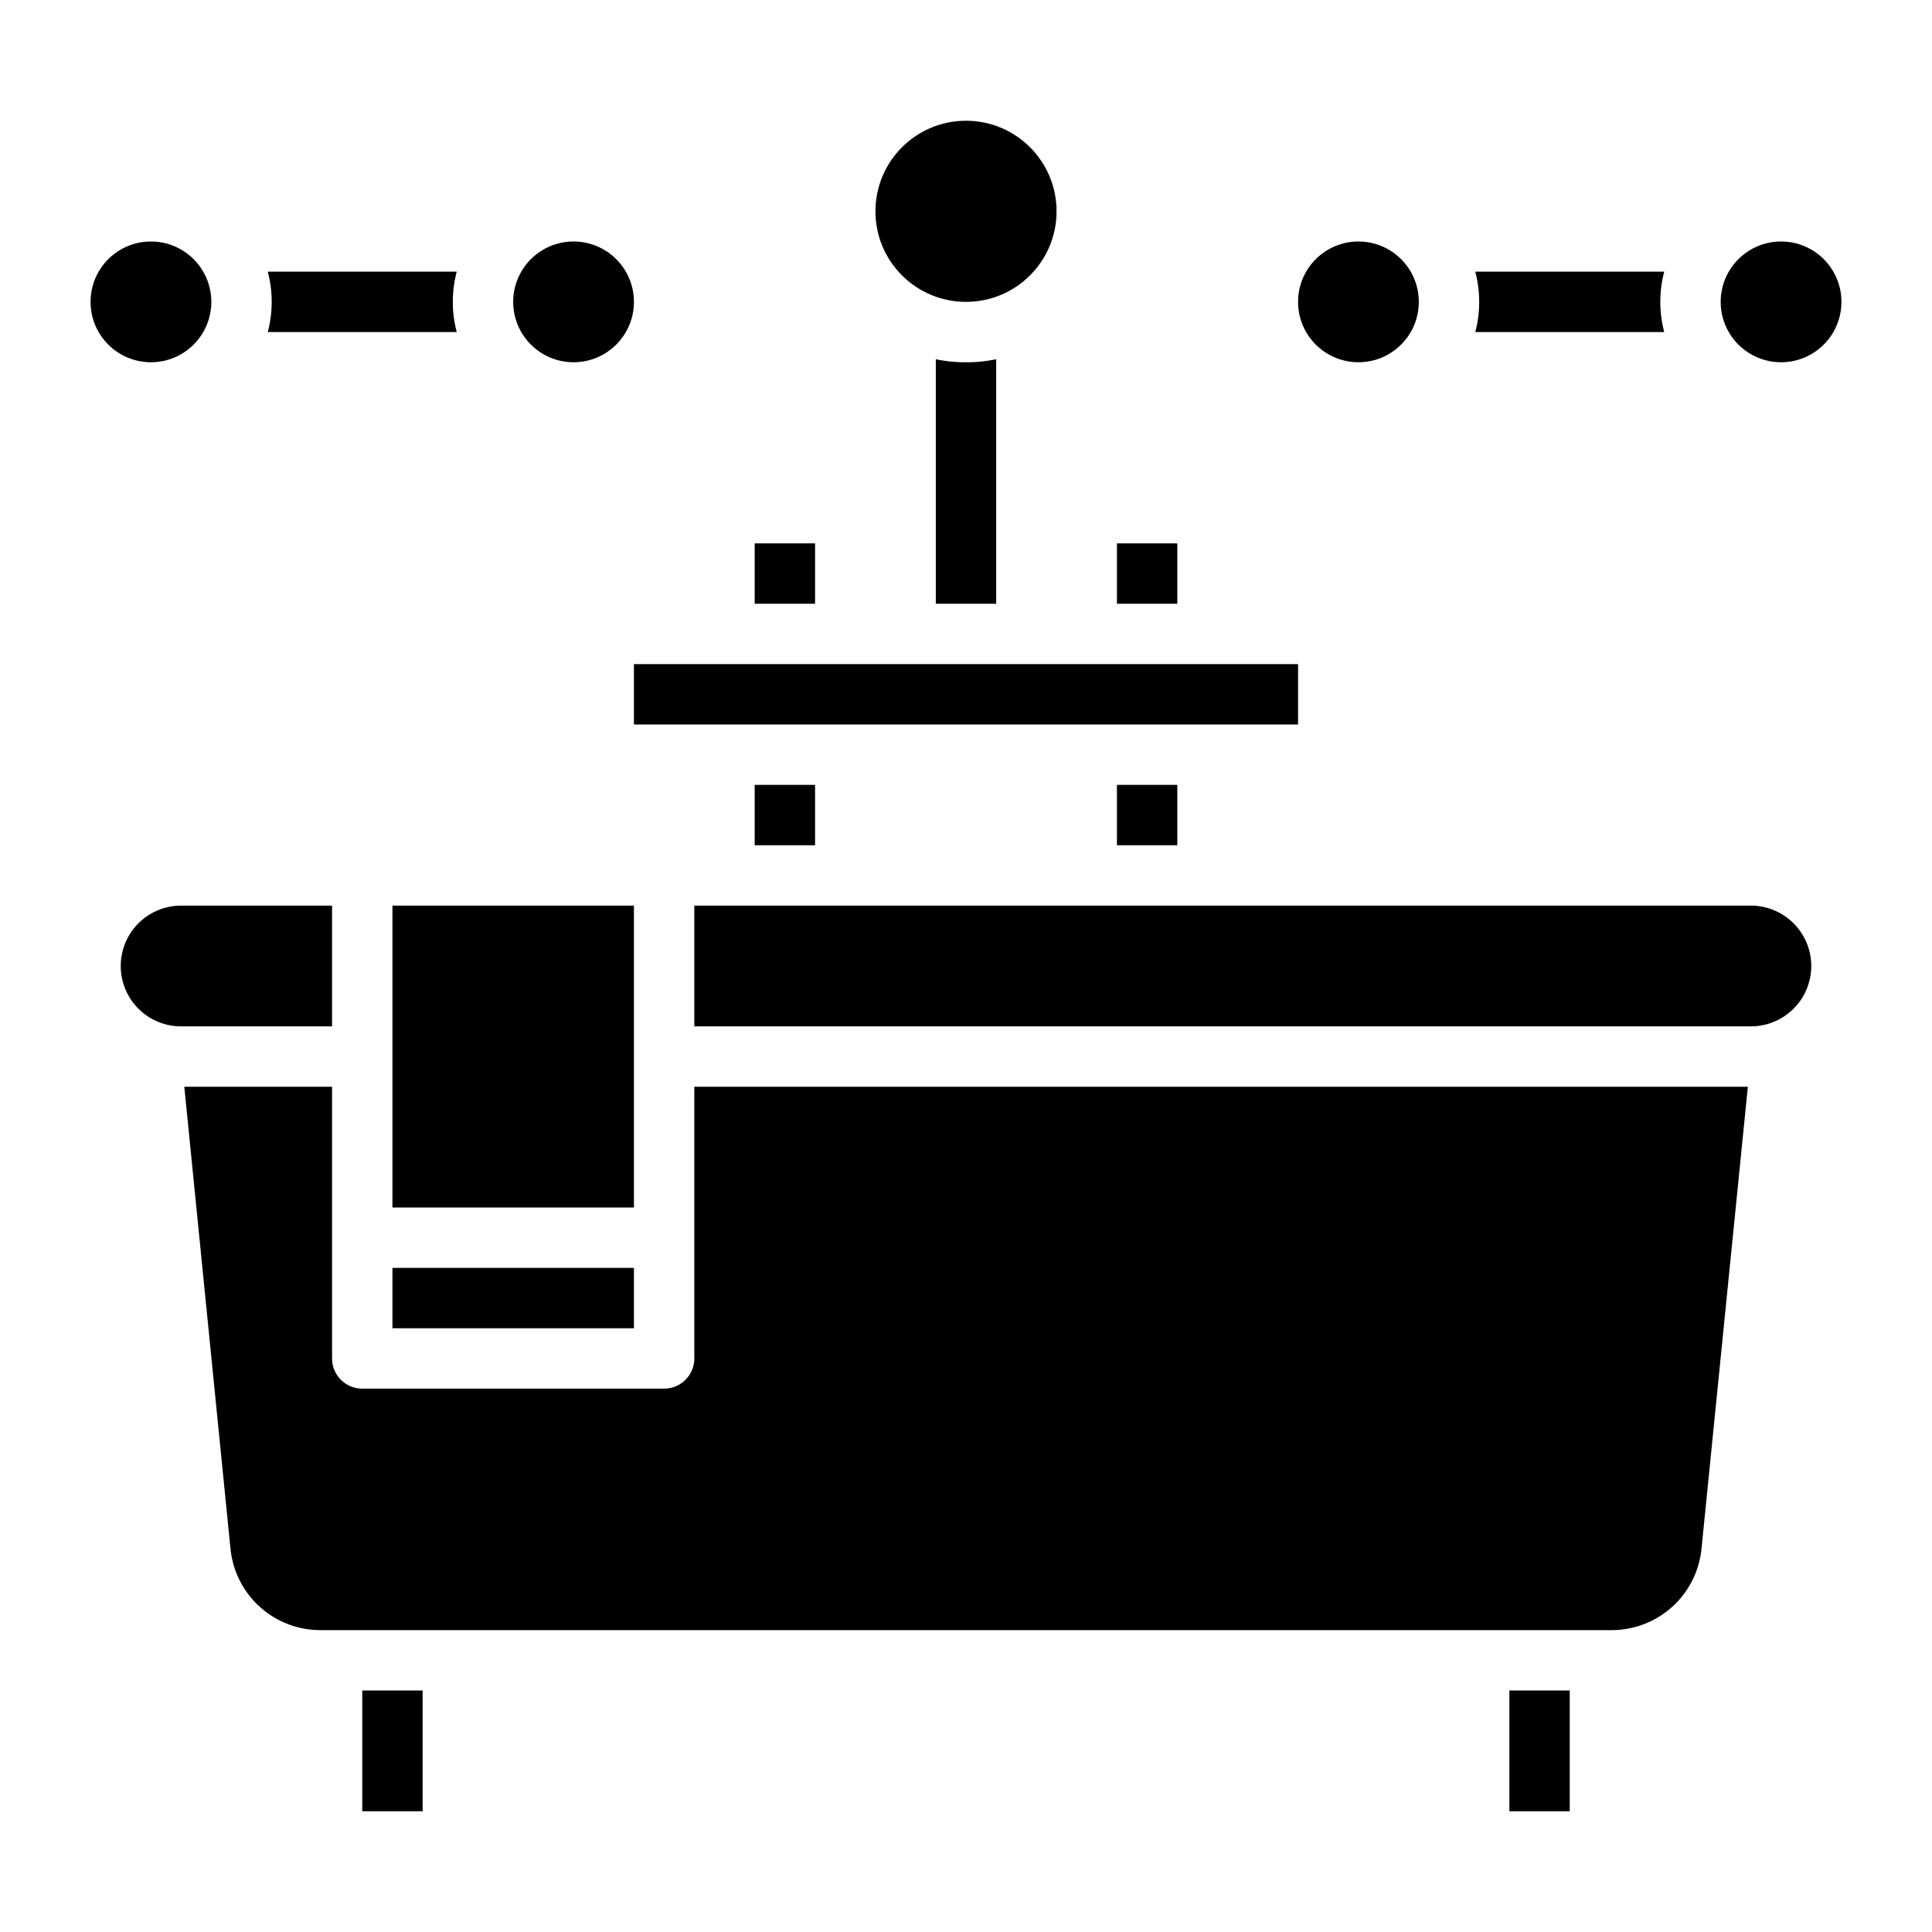 <svg height="512" viewBox="0 0 64 64" width="512" xmlns="http://www.w3.org/2000/svg"><g id="Bathtub"><circle cx="5" cy="10" r="2"/><circle cx="19" cy="10" r="2"/><circle cx="45" cy="10" r="2"/><circle cx="59" cy="10" r="2"/><circle cx="32" cy="7" r="3"/><path d="m21 22h22v2h-22z"/><path d="m37 18h2v2h-2z"/><path d="m25 18h2v2h-2z"/><path d="m23 45a1 1 0 0 1 -1 1h-10a1 1 0 0 1 -1-1v-9h-4.895l1.53 15.3a2.991 2.991 0 0 0 2.985 2.7h42.76a2.991 2.991 0 0 0 2.985-2.7l1.535-15.3h-34.9z"/><path d="m50 56h2v4h-2z"/><path d="m12 56h2v4h-2z"/><path d="m11 30h-5a2 2 0 0 0 0 4h5z"/><path d="m13 42h8v2h-8z"/><path d="m58 30h-35v4h35a2 2 0 0 0 0-4z"/><path d="m37 26h2v2h-2z"/><path d="m13 30h8v10h-8z"/><path d="m25 26h2v2h-2z"/><path d="m32 12a4.712 4.712 0 0 1 -1-.1v8.1h2v-8.1a4.712 4.712 0 0 1 -1 .1z"/><path d="m15.13 11a3.911 3.911 0 0 1 0-2h-6.26a3.911 3.911 0 0 1 0 2z"/><path d="m55.13 11a3.911 3.911 0 0 1 0-2h-6.26a3.911 3.911 0 0 1 0 2z"/></g></svg>